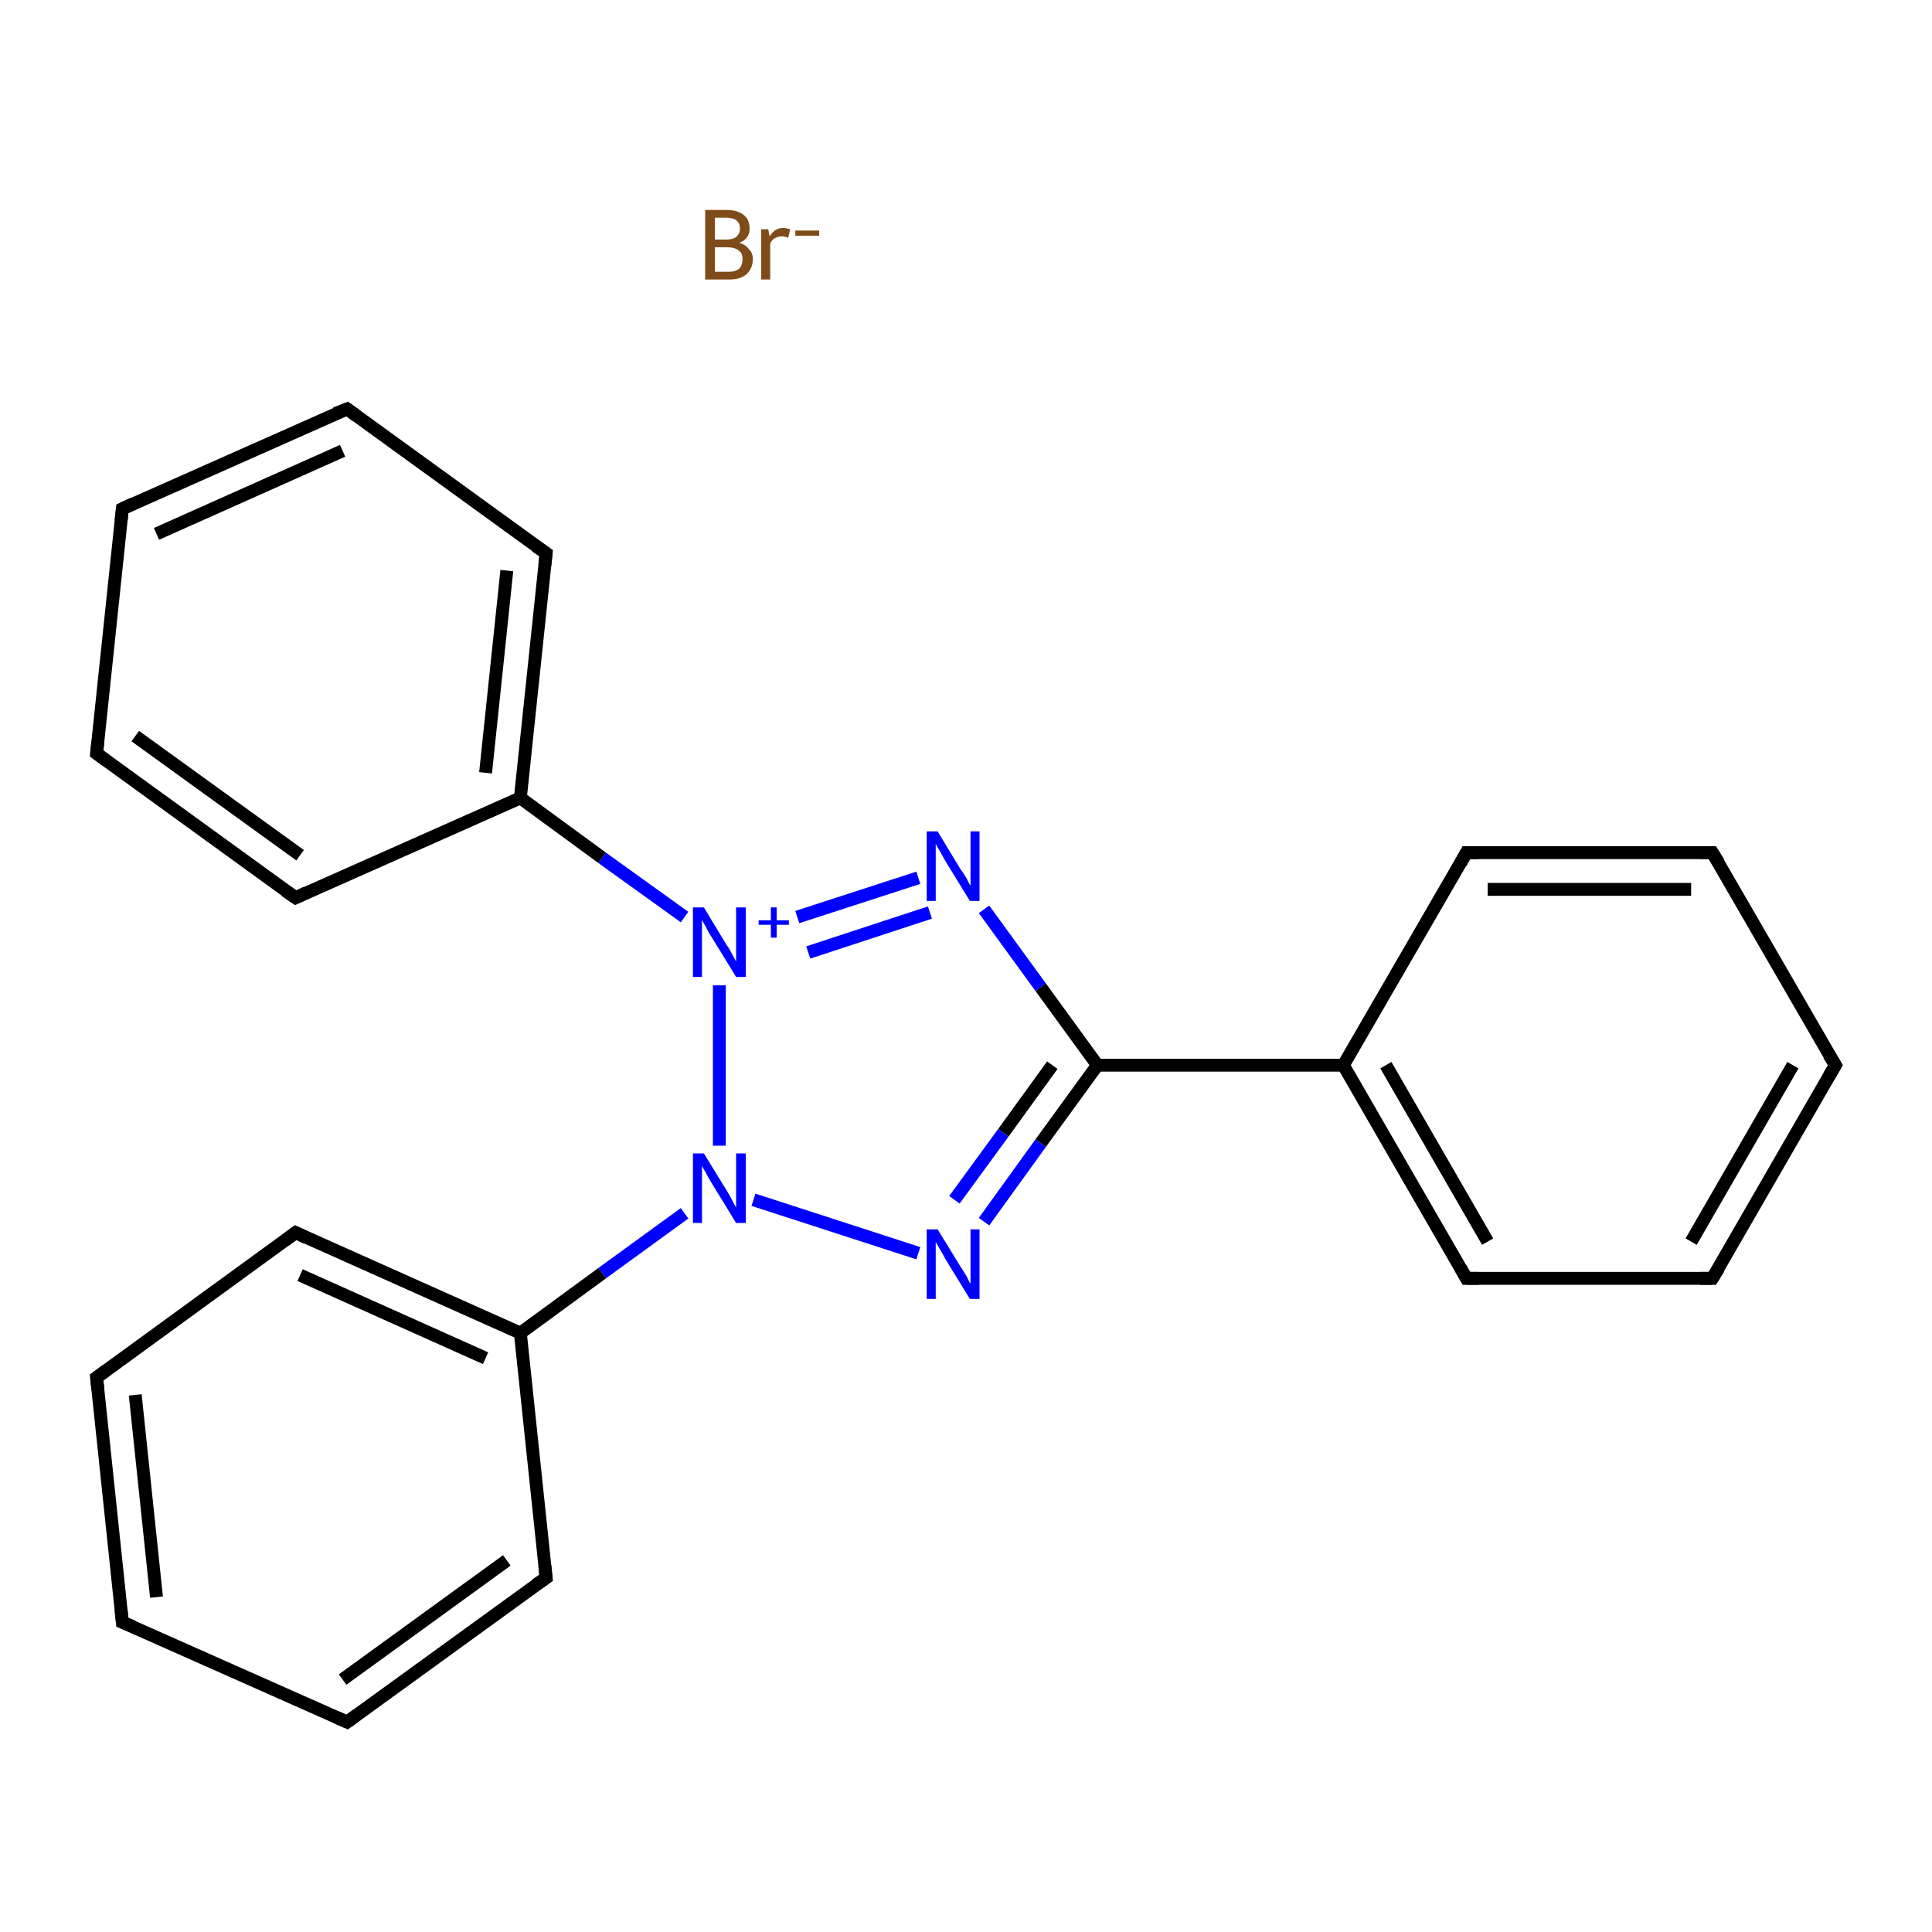 <?xml version='1.0' encoding='iso-8859-1'?>
<svg version='1.1' baseProfile='full'
              xmlns='http://www.w3.org/2000/svg'
                      xmlns:rdkit='http://www.rdkit.org/xml'
                      xmlns:xlink='http://www.w3.org/1999/xlink'
                  xml:space='preserve'
width='300px' height='300px' viewBox='0 0 300 300'>
<!-- END OF HEADER -->
<rect style='opacity:1.0;fill:#FFFFFF;stroke:none' width='300.0' height='300.0' x='0.0' y='0.0'> </rect>
<path class='bond-0 atom-1 atom-2' d='M 285.0,165.4 L 265.9,198.5' style='fill:none;fill-rule:evenodd;stroke:#000000;stroke-width:2.0px;stroke-linecap:butt;stroke-linejoin:miter;stroke-opacity:1' />
<path class='bond-0 atom-1 atom-2' d='M 278.4,165.4 L 262.6,192.8' style='fill:none;fill-rule:evenodd;stroke:#000000;stroke-width:2.0px;stroke-linecap:butt;stroke-linejoin:miter;stroke-opacity:1' />
<path class='bond-1 atom-2 atom-3' d='M 265.9,198.5 L 227.7,198.5' style='fill:none;fill-rule:evenodd;stroke:#000000;stroke-width:2.0px;stroke-linecap:butt;stroke-linejoin:miter;stroke-opacity:1' />
<path class='bond-2 atom-3 atom-4' d='M 227.7,198.5 L 208.6,165.4' style='fill:none;fill-rule:evenodd;stroke:#000000;stroke-width:2.0px;stroke-linecap:butt;stroke-linejoin:miter;stroke-opacity:1' />
<path class='bond-2 atom-3 atom-4' d='M 231.0,192.8 L 215.2,165.4' style='fill:none;fill-rule:evenodd;stroke:#000000;stroke-width:2.0px;stroke-linecap:butt;stroke-linejoin:miter;stroke-opacity:1' />
<path class='bond-3 atom-4 atom-5' d='M 208.6,165.4 L 170.4,165.4' style='fill:none;fill-rule:evenodd;stroke:#000000;stroke-width:2.0px;stroke-linecap:butt;stroke-linejoin:miter;stroke-opacity:1' />
<path class='bond-4 atom-5 atom-6' d='M 170.4,165.4 L 161.6,177.5' style='fill:none;fill-rule:evenodd;stroke:#000000;stroke-width:2.0px;stroke-linecap:butt;stroke-linejoin:miter;stroke-opacity:1' />
<path class='bond-4 atom-5 atom-6' d='M 161.6,177.5 L 152.8,189.7' style='fill:none;fill-rule:evenodd;stroke:#0000FF;stroke-width:2.0px;stroke-linecap:butt;stroke-linejoin:miter;stroke-opacity:1' />
<path class='bond-4 atom-5 atom-6' d='M 163.4,165.4 L 155.8,175.9' style='fill:none;fill-rule:evenodd;stroke:#000000;stroke-width:2.0px;stroke-linecap:butt;stroke-linejoin:miter;stroke-opacity:1' />
<path class='bond-4 atom-5 atom-6' d='M 155.8,175.9 L 148.2,186.3' style='fill:none;fill-rule:evenodd;stroke:#0000FF;stroke-width:2.0px;stroke-linecap:butt;stroke-linejoin:miter;stroke-opacity:1' />
<path class='bond-5 atom-6 atom-7' d='M 142.6,194.6 L 117.0,186.3' style='fill:none;fill-rule:evenodd;stroke:#0000FF;stroke-width:2.0px;stroke-linecap:butt;stroke-linejoin:miter;stroke-opacity:1' />
<path class='bond-6 atom-7 atom-8' d='M 106.3,188.4 L 93.5,197.7' style='fill:none;fill-rule:evenodd;stroke:#0000FF;stroke-width:2.0px;stroke-linecap:butt;stroke-linejoin:miter;stroke-opacity:1' />
<path class='bond-6 atom-7 atom-8' d='M 93.5,197.7 L 80.8,207.0' style='fill:none;fill-rule:evenodd;stroke:#000000;stroke-width:2.0px;stroke-linecap:butt;stroke-linejoin:miter;stroke-opacity:1' />
<path class='bond-7 atom-8 atom-9' d='M 80.8,207.0 L 45.9,191.4' style='fill:none;fill-rule:evenodd;stroke:#000000;stroke-width:2.0px;stroke-linecap:butt;stroke-linejoin:miter;stroke-opacity:1' />
<path class='bond-7 atom-8 atom-9' d='M 75.4,210.9 L 46.6,198.0' style='fill:none;fill-rule:evenodd;stroke:#000000;stroke-width:2.0px;stroke-linecap:butt;stroke-linejoin:miter;stroke-opacity:1' />
<path class='bond-8 atom-9 atom-10' d='M 45.9,191.4 L 15.0,213.9' style='fill:none;fill-rule:evenodd;stroke:#000000;stroke-width:2.0px;stroke-linecap:butt;stroke-linejoin:miter;stroke-opacity:1' />
<path class='bond-9 atom-10 atom-11' d='M 15.0,213.9 L 19.0,251.9' style='fill:none;fill-rule:evenodd;stroke:#000000;stroke-width:2.0px;stroke-linecap:butt;stroke-linejoin:miter;stroke-opacity:1' />
<path class='bond-9 atom-10 atom-11' d='M 21.0,216.6 L 24.3,248.0' style='fill:none;fill-rule:evenodd;stroke:#000000;stroke-width:2.0px;stroke-linecap:butt;stroke-linejoin:miter;stroke-opacity:1' />
<path class='bond-10 atom-11 atom-12' d='M 19.0,251.9 L 53.9,267.4' style='fill:none;fill-rule:evenodd;stroke:#000000;stroke-width:2.0px;stroke-linecap:butt;stroke-linejoin:miter;stroke-opacity:1' />
<path class='bond-11 atom-12 atom-13' d='M 53.9,267.4 L 84.8,245.0' style='fill:none;fill-rule:evenodd;stroke:#000000;stroke-width:2.0px;stroke-linecap:butt;stroke-linejoin:miter;stroke-opacity:1' />
<path class='bond-11 atom-12 atom-13' d='M 53.2,260.8 L 78.7,242.3' style='fill:none;fill-rule:evenodd;stroke:#000000;stroke-width:2.0px;stroke-linecap:butt;stroke-linejoin:miter;stroke-opacity:1' />
<path class='bond-12 atom-7 atom-14' d='M 111.7,177.9 L 111.7,153.0' style='fill:none;fill-rule:evenodd;stroke:#0000FF;stroke-width:2.0px;stroke-linecap:butt;stroke-linejoin:miter;stroke-opacity:1' />
<path class='bond-13 atom-14 atom-15' d='M 106.3,142.4 L 93.5,133.2' style='fill:none;fill-rule:evenodd;stroke:#0000FF;stroke-width:2.0px;stroke-linecap:butt;stroke-linejoin:miter;stroke-opacity:1' />
<path class='bond-13 atom-14 atom-15' d='M 93.5,133.2 L 80.8,123.9' style='fill:none;fill-rule:evenodd;stroke:#000000;stroke-width:2.0px;stroke-linecap:butt;stroke-linejoin:miter;stroke-opacity:1' />
<path class='bond-14 atom-15 atom-16' d='M 80.8,123.9 L 84.8,85.9' style='fill:none;fill-rule:evenodd;stroke:#000000;stroke-width:2.0px;stroke-linecap:butt;stroke-linejoin:miter;stroke-opacity:1' />
<path class='bond-14 atom-15 atom-16' d='M 75.4,120.0 L 78.7,88.6' style='fill:none;fill-rule:evenodd;stroke:#000000;stroke-width:2.0px;stroke-linecap:butt;stroke-linejoin:miter;stroke-opacity:1' />
<path class='bond-15 atom-16 atom-17' d='M 84.8,85.9 L 53.9,63.5' style='fill:none;fill-rule:evenodd;stroke:#000000;stroke-width:2.0px;stroke-linecap:butt;stroke-linejoin:miter;stroke-opacity:1' />
<path class='bond-16 atom-17 atom-18' d='M 53.9,63.5 L 19.0,79.0' style='fill:none;fill-rule:evenodd;stroke:#000000;stroke-width:2.0px;stroke-linecap:butt;stroke-linejoin:miter;stroke-opacity:1' />
<path class='bond-16 atom-17 atom-18' d='M 53.2,70.0 L 24.3,82.9' style='fill:none;fill-rule:evenodd;stroke:#000000;stroke-width:2.0px;stroke-linecap:butt;stroke-linejoin:miter;stroke-opacity:1' />
<path class='bond-17 atom-18 atom-19' d='M 19.0,79.0 L 15.0,117.0' style='fill:none;fill-rule:evenodd;stroke:#000000;stroke-width:2.0px;stroke-linecap:butt;stroke-linejoin:miter;stroke-opacity:1' />
<path class='bond-18 atom-19 atom-20' d='M 15.0,117.0 L 45.9,139.4' style='fill:none;fill-rule:evenodd;stroke:#000000;stroke-width:2.0px;stroke-linecap:butt;stroke-linejoin:miter;stroke-opacity:1' />
<path class='bond-18 atom-19 atom-20' d='M 21.0,114.3 L 46.6,132.8' style='fill:none;fill-rule:evenodd;stroke:#000000;stroke-width:2.0px;stroke-linecap:butt;stroke-linejoin:miter;stroke-opacity:1' />
<path class='bond-19 atom-14 atom-21' d='M 123.8,142.4 L 142.6,136.3' style='fill:none;fill-rule:evenodd;stroke:#0000FF;stroke-width:2.0px;stroke-linecap:butt;stroke-linejoin:miter;stroke-opacity:1' />
<path class='bond-19 atom-14 atom-21' d='M 125.5,147.9 L 144.4,141.7' style='fill:none;fill-rule:evenodd;stroke:#0000FF;stroke-width:2.0px;stroke-linecap:butt;stroke-linejoin:miter;stroke-opacity:1' />
<path class='bond-20 atom-4 atom-22' d='M 208.6,165.4 L 227.7,132.4' style='fill:none;fill-rule:evenodd;stroke:#000000;stroke-width:2.0px;stroke-linecap:butt;stroke-linejoin:miter;stroke-opacity:1' />
<path class='bond-21 atom-22 atom-23' d='M 227.7,132.4 L 265.9,132.4' style='fill:none;fill-rule:evenodd;stroke:#000000;stroke-width:2.0px;stroke-linecap:butt;stroke-linejoin:miter;stroke-opacity:1' />
<path class='bond-21 atom-22 atom-23' d='M 231.0,138.1 L 262.6,138.1' style='fill:none;fill-rule:evenodd;stroke:#000000;stroke-width:2.0px;stroke-linecap:butt;stroke-linejoin:miter;stroke-opacity:1' />
<path class='bond-22 atom-23 atom-1' d='M 265.9,132.4 L 285.0,165.4' style='fill:none;fill-rule:evenodd;stroke:#000000;stroke-width:2.0px;stroke-linecap:butt;stroke-linejoin:miter;stroke-opacity:1' />
<path class='bond-23 atom-21 atom-5' d='M 152.8,141.2 L 161.6,153.3' style='fill:none;fill-rule:evenodd;stroke:#0000FF;stroke-width:2.0px;stroke-linecap:butt;stroke-linejoin:miter;stroke-opacity:1' />
<path class='bond-23 atom-21 atom-5' d='M 161.6,153.3 L 170.4,165.4' style='fill:none;fill-rule:evenodd;stroke:#000000;stroke-width:2.0px;stroke-linecap:butt;stroke-linejoin:miter;stroke-opacity:1' />
<path class='bond-24 atom-13 atom-8' d='M 84.8,245.0 L 80.8,207.0' style='fill:none;fill-rule:evenodd;stroke:#000000;stroke-width:2.0px;stroke-linecap:butt;stroke-linejoin:miter;stroke-opacity:1' />
<path class='bond-25 atom-20 atom-15' d='M 45.9,139.4 L 80.8,123.9' style='fill:none;fill-rule:evenodd;stroke:#000000;stroke-width:2.0px;stroke-linecap:butt;stroke-linejoin:miter;stroke-opacity:1' />
<path d='M 284.0,167.1 L 285.0,165.4 L 284.0,163.8' style='fill:none;stroke:#000000;stroke-width:2.0px;stroke-linecap:butt;stroke-linejoin:miter;stroke-miterlimit:10;stroke-opacity:1;' />
<path d='M 266.9,196.9 L 265.9,198.5 L 264.0,198.5' style='fill:none;stroke:#000000;stroke-width:2.0px;stroke-linecap:butt;stroke-linejoin:miter;stroke-miterlimit:10;stroke-opacity:1;' />
<path d='M 229.6,198.5 L 227.7,198.5 L 226.8,196.9' style='fill:none;stroke:#000000;stroke-width:2.0px;stroke-linecap:butt;stroke-linejoin:miter;stroke-miterlimit:10;stroke-opacity:1;' />
<path d='M 47.6,192.2 L 45.9,191.4 L 44.3,192.6' style='fill:none;stroke:#000000;stroke-width:2.0px;stroke-linecap:butt;stroke-linejoin:miter;stroke-miterlimit:10;stroke-opacity:1;' />
<path d='M 16.5,212.8 L 15.0,213.9 L 15.2,215.8' style='fill:none;stroke:#000000;stroke-width:2.0px;stroke-linecap:butt;stroke-linejoin:miter;stroke-miterlimit:10;stroke-opacity:1;' />
<path d='M 18.8,250.0 L 19.0,251.9 L 20.7,252.6' style='fill:none;stroke:#000000;stroke-width:2.0px;stroke-linecap:butt;stroke-linejoin:miter;stroke-miterlimit:10;stroke-opacity:1;' />
<path d='M 52.1,266.6 L 53.9,267.4 L 55.4,266.3' style='fill:none;stroke:#000000;stroke-width:2.0px;stroke-linecap:butt;stroke-linejoin:miter;stroke-miterlimit:10;stroke-opacity:1;' />
<path d='M 83.2,246.1 L 84.8,245.0 L 84.6,243.1' style='fill:none;stroke:#000000;stroke-width:2.0px;stroke-linecap:butt;stroke-linejoin:miter;stroke-miterlimit:10;stroke-opacity:1;' />
<path d='M 84.6,87.8 L 84.8,85.9 L 83.2,84.8' style='fill:none;stroke:#000000;stroke-width:2.0px;stroke-linecap:butt;stroke-linejoin:miter;stroke-miterlimit:10;stroke-opacity:1;' />
<path d='M 55.4,64.6 L 53.9,63.5 L 52.1,64.2' style='fill:none;stroke:#000000;stroke-width:2.0px;stroke-linecap:butt;stroke-linejoin:miter;stroke-miterlimit:10;stroke-opacity:1;' />
<path d='M 20.7,78.2 L 19.0,79.0 L 18.8,80.9' style='fill:none;stroke:#000000;stroke-width:2.0px;stroke-linecap:butt;stroke-linejoin:miter;stroke-miterlimit:10;stroke-opacity:1;' />
<path d='M 15.2,115.1 L 15.0,117.0 L 16.5,118.1' style='fill:none;stroke:#000000;stroke-width:2.0px;stroke-linecap:butt;stroke-linejoin:miter;stroke-miterlimit:10;stroke-opacity:1;' />
<path d='M 44.3,138.3 L 45.9,139.4 L 47.6,138.6' style='fill:none;stroke:#000000;stroke-width:2.0px;stroke-linecap:butt;stroke-linejoin:miter;stroke-miterlimit:10;stroke-opacity:1;' />
<path d='M 226.8,134.0 L 227.7,132.4 L 229.6,132.4' style='fill:none;stroke:#000000;stroke-width:2.0px;stroke-linecap:butt;stroke-linejoin:miter;stroke-miterlimit:10;stroke-opacity:1;' />
<path d='M 264.0,132.4 L 265.9,132.4 L 266.9,134.0' style='fill:none;stroke:#000000;stroke-width:2.0px;stroke-linecap:butt;stroke-linejoin:miter;stroke-miterlimit:10;stroke-opacity:1;' />
<path class='atom-0' d='M 114.8 37.7
Q 115.8 38.0, 116.3 38.7
Q 116.9 39.3, 116.9 40.2
Q 116.9 41.7, 115.9 42.6
Q 115.0 43.4, 113.2 43.4
L 109.5 43.4
L 109.5 32.6
L 112.7 32.6
Q 114.6 32.6, 115.5 33.4
Q 116.4 34.1, 116.4 35.5
Q 116.4 37.1, 114.8 37.7
M 111.0 33.8
L 111.0 37.2
L 112.7 37.2
Q 113.8 37.2, 114.3 36.8
Q 114.9 36.3, 114.9 35.5
Q 114.9 33.8, 112.7 33.8
L 111.0 33.8
M 113.2 42.2
Q 114.2 42.2, 114.8 41.7
Q 115.3 41.2, 115.3 40.2
Q 115.3 39.3, 114.7 38.9
Q 114.1 38.4, 112.9 38.4
L 111.0 38.4
L 111.0 42.2
L 113.2 42.2
' fill='#7F4C19'/>
<path class='atom-0' d='M 119.3 35.6
L 119.5 36.7
Q 120.3 35.4, 121.6 35.4
Q 122.1 35.4, 122.7 35.6
L 122.4 36.9
Q 121.8 36.7, 121.4 36.7
Q 120.8 36.7, 120.3 37.0
Q 119.9 37.2, 119.6 37.8
L 119.6 43.4
L 118.2 43.4
L 118.2 35.6
L 119.3 35.6
' fill='#7F4C19'/>
<path class='atom-0' d='M 123.5 35.8
L 127.2 35.8
L 127.2 36.6
L 123.5 36.6
L 123.5 35.8
' fill='#7F4C19'/>
<path class='atom-6' d='M 145.6 190.9
L 149.1 196.6
Q 149.5 197.2, 150.1 198.2
Q 150.6 199.3, 150.7 199.3
L 150.7 190.9
L 152.1 190.9
L 152.1 201.7
L 150.6 201.7
L 146.8 195.5
Q 146.4 194.7, 145.9 193.9
Q 145.4 193.1, 145.3 192.8
L 145.3 201.7
L 143.9 201.7
L 143.9 190.9
L 145.6 190.9
' fill='#0000FF'/>
<path class='atom-7' d='M 109.3 179.1
L 112.8 184.8
Q 113.2 185.4, 113.7 186.4
Q 114.3 187.5, 114.3 187.5
L 114.3 179.1
L 115.8 179.1
L 115.8 189.9
L 114.3 189.9
L 110.5 183.7
Q 110.0 182.9, 109.6 182.1
Q 109.1 181.3, 109.0 181.0
L 109.0 189.9
L 107.6 189.9
L 107.6 179.1
L 109.3 179.1
' fill='#0000FF'/>
<path class='atom-14' d='M 109.3 140.9
L 112.8 146.7
Q 113.2 147.2, 113.7 148.2
Q 114.3 149.3, 114.3 149.3
L 114.3 140.9
L 115.8 140.9
L 115.8 151.7
L 114.3 151.7
L 110.5 145.5
Q 110.0 144.8, 109.6 143.9
Q 109.1 143.1, 109.0 142.8
L 109.0 151.7
L 107.6 151.7
L 107.6 140.9
L 109.3 140.9
' fill='#0000FF'/>
<path class='atom-14' d='M 117.8 142.9
L 119.7 142.9
L 119.7 140.9
L 120.6 140.9
L 120.6 142.9
L 122.5 142.9
L 122.5 143.6
L 120.6 143.6
L 120.6 145.6
L 119.7 145.6
L 119.7 143.6
L 117.8 143.6
L 117.8 142.9
' fill='#0000FF'/>
<path class='atom-21' d='M 145.6 129.1
L 149.1 134.9
Q 149.5 135.4, 150.1 136.4
Q 150.6 137.5, 150.7 137.5
L 150.7 129.1
L 152.1 129.1
L 152.1 139.9
L 150.6 139.9
L 146.8 133.7
Q 146.4 133.0, 145.9 132.1
Q 145.4 131.3, 145.3 131.0
L 145.3 139.9
L 143.9 139.9
L 143.9 129.1
L 145.6 129.1
' fill='#0000FF'/>
</svg>
